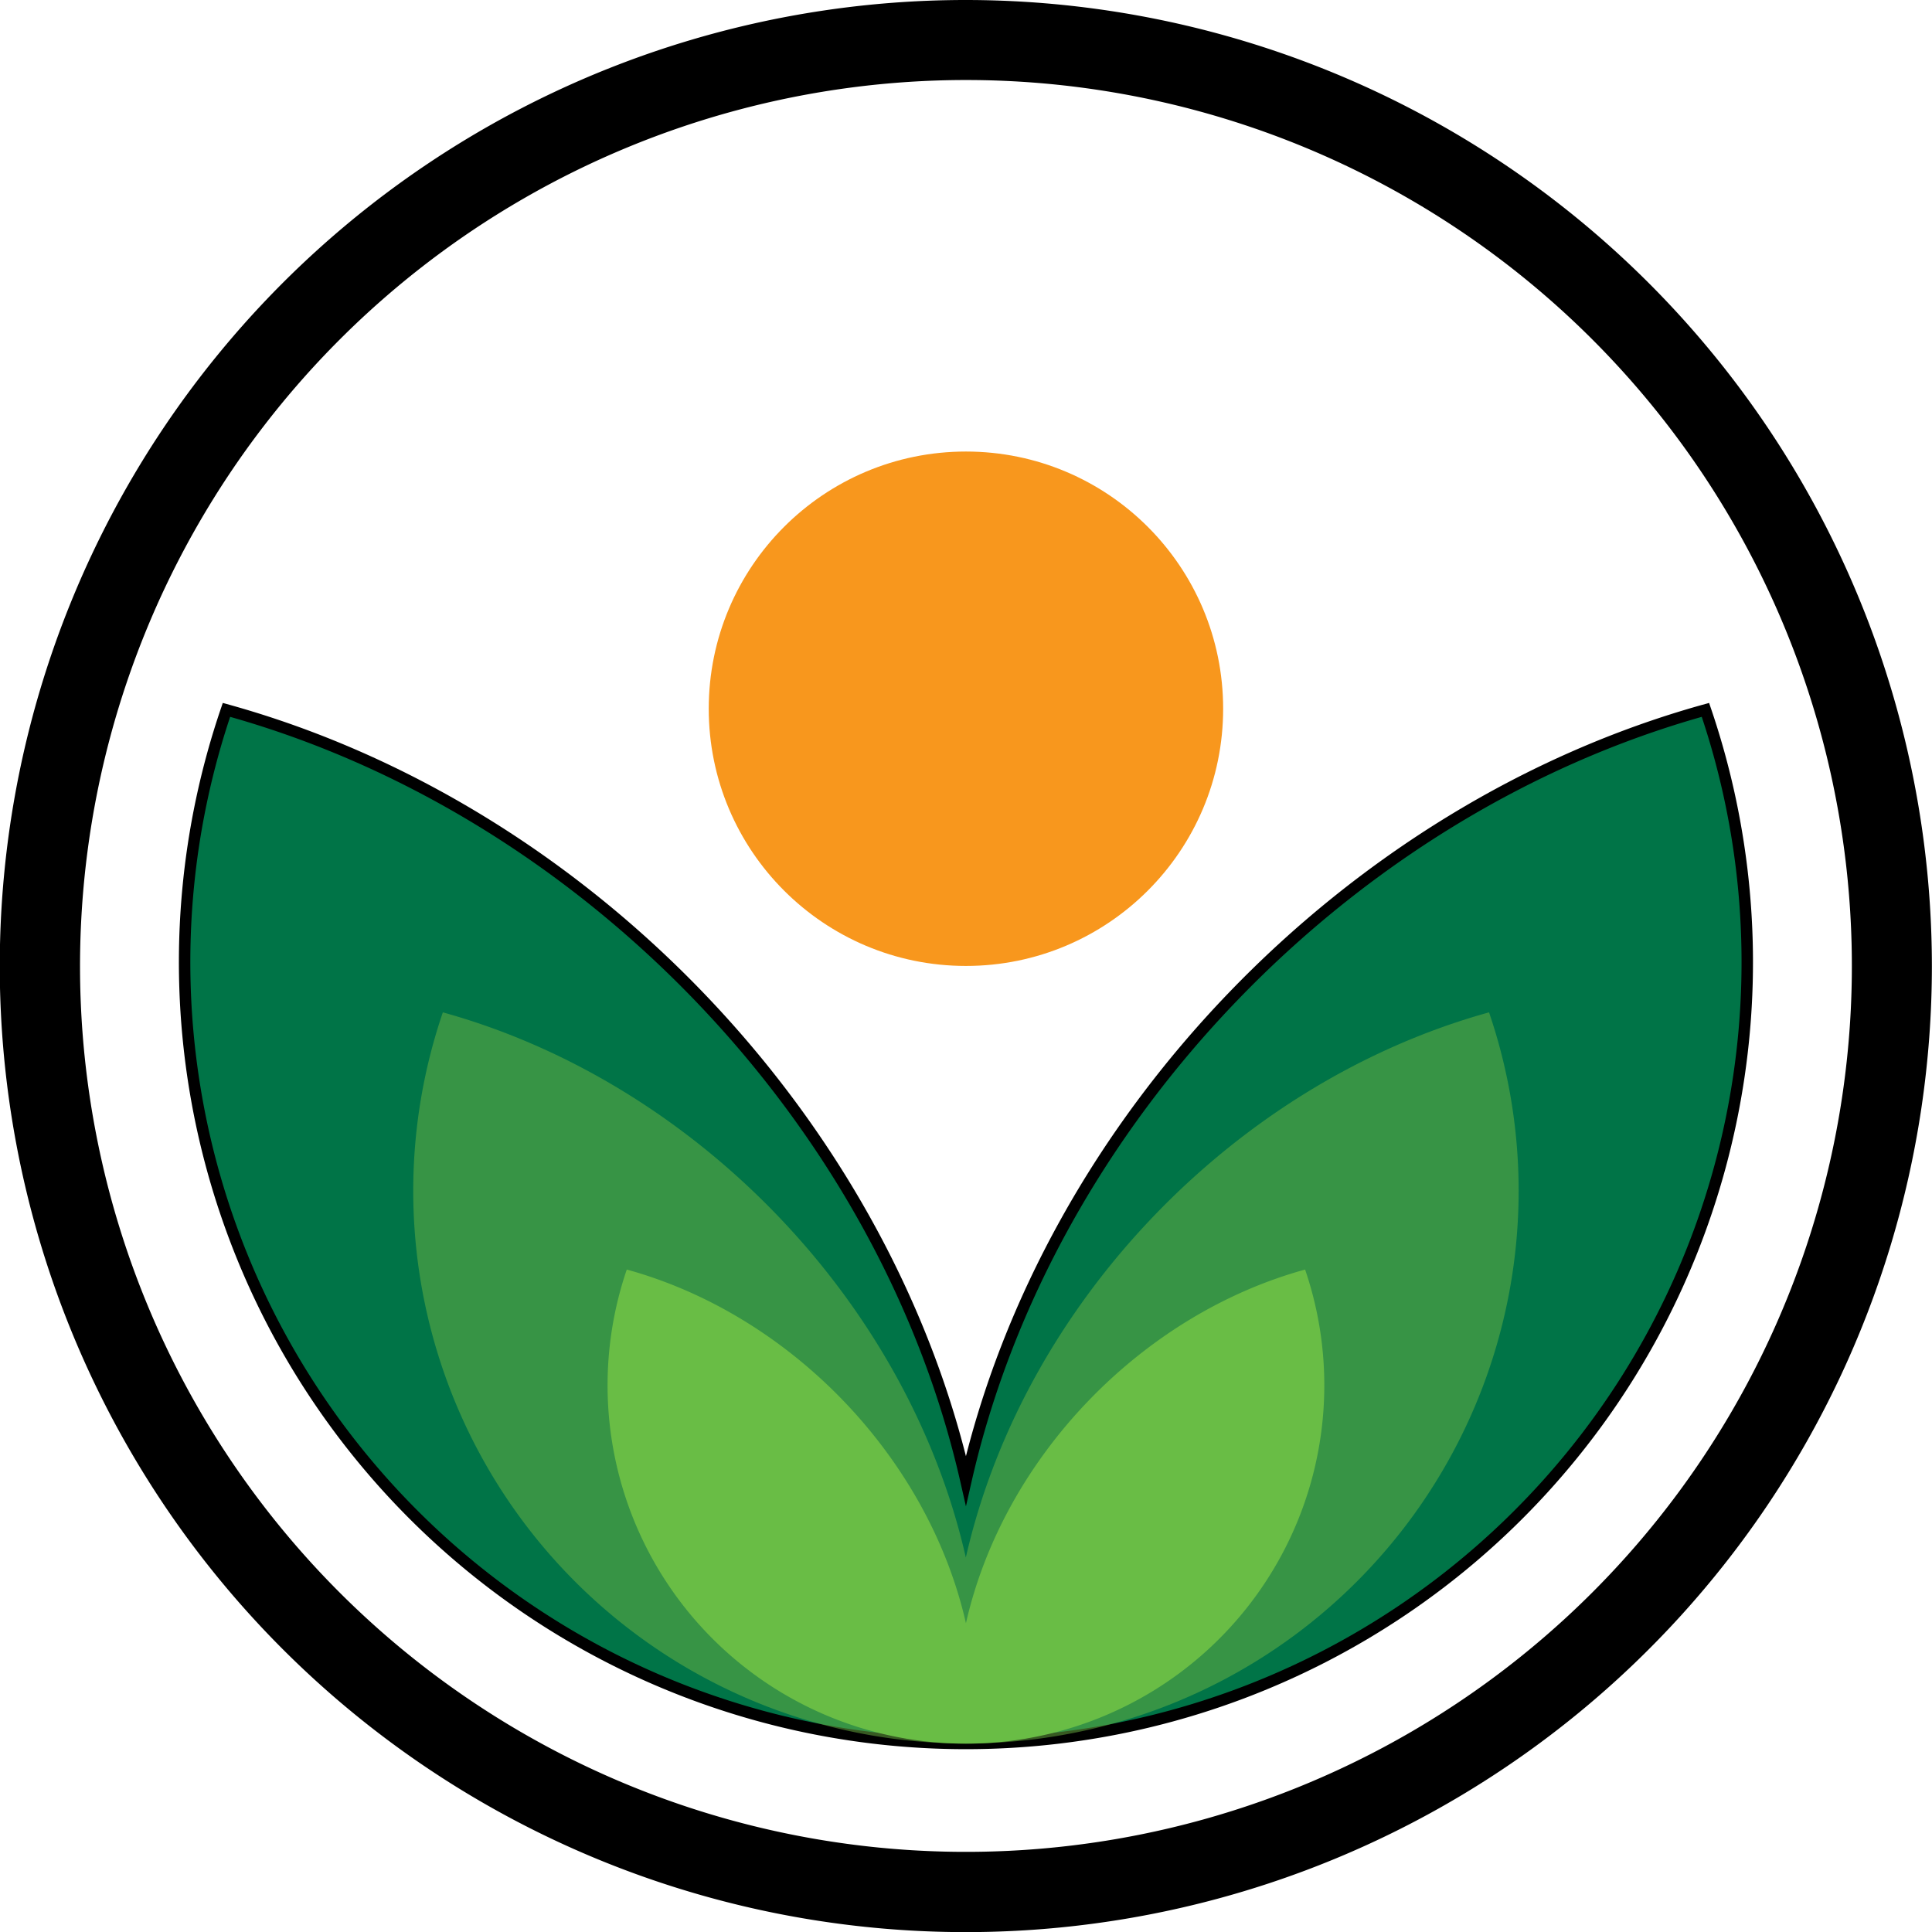 <svg id="Layer_1" data-name="Layer 1" xmlns="http://www.w3.org/2000/svg" viewBox="0 0 169.01 169.01">
	<defs>
		<style>
			.cls-1{fill:#007447;stroke:#000;stroke-miterlimit:10;}.cls-2{fill:#6fb544;fill-opacity:0.5;}.cls-2,.cls-3,.cls-4{fill-rule:evenodd;}.cls-3{fill:#69bd45;}.cls-5{fill:#f8971d;}
		</style>
	</defs>
	<path class="cls-1" d="M149.19,62.1a68.35,68.35,0,1,1-129.38,0c31.25,8.65,57.5,35.81,64.69,67.42C91.69,97.91,118,70.75,149.19,62.1Z" transform="translate(0 0)" />
	<path class="cls-2" d="M130.26,88.56a48.35,48.35,0,1,1-91.52,0c22.1,6.12,40.67,25.33,45.75,47.69,5.09-22.36,23.66-41.57,45.77-47.69Z" transform="translate(0 0)" />
	<path class="cls-3" d="M114.17,111.06a31.35,31.35,0,1,1-59.34,0C69.16,115,81.2,127.48,84.5,142,87.79,127.48,99.84,115,114.17,111.06Z" transform="translate(0 0)" />
	<path class="cls-4" d="M84.5,0A84.51,84.51,0,1,0,169,84.51,84.55,84.55,0,0,0,84.5,0Zm0,7A77.5,77.5,0,1,1,7,84.51,77.54,77.54,0,0,1,84.5,7Z" transform="translate(0 0)" />
	<circle class="cls-5" cx="84.5" cy="62" r="22.5" />
</svg>
